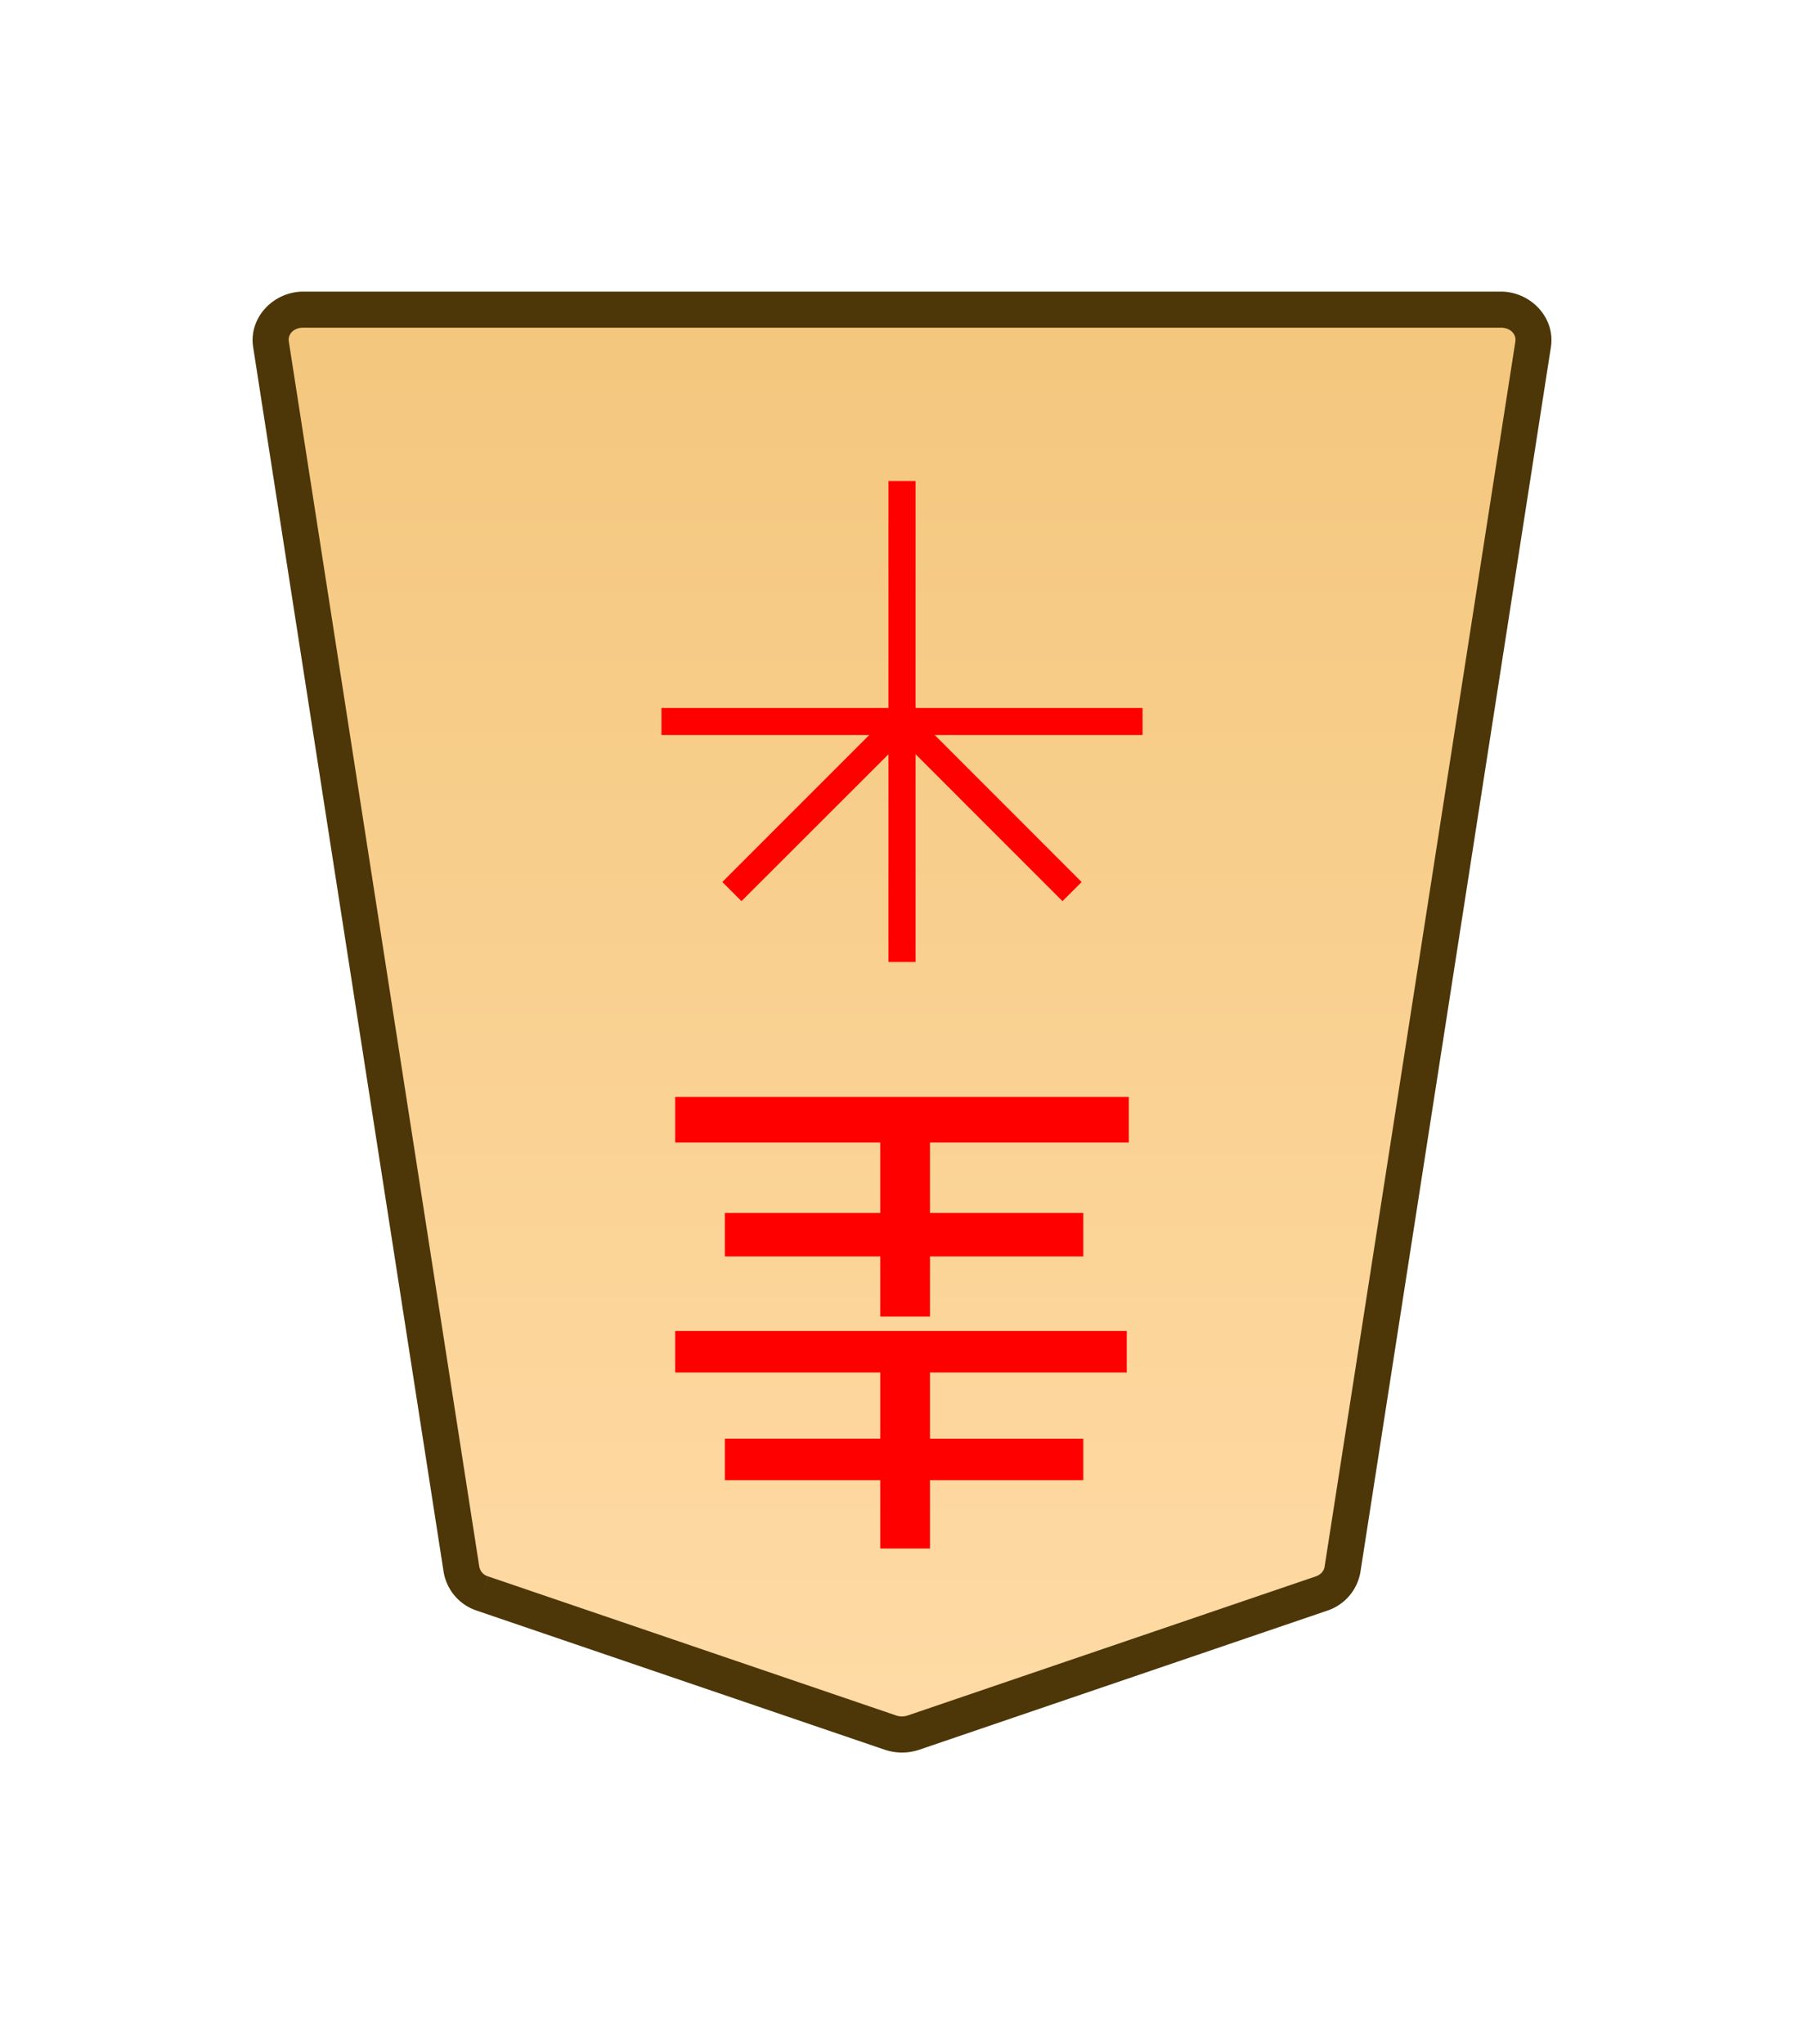 <svg xmlns="http://www.w3.org/2000/svg" xmlns:xlink="http://www.w3.org/1999/xlink" width="30mm" height="34mm" viewBox="0 0 30 34">
    <defs>
        <linearGradient id="1NK_svg__a">
            <stop offset="0" stop-color="#ffdba6"/>
            <stop offset="1" stop-color="#f2c478"/>
        </linearGradient>
        <linearGradient xlink:href="#1NK_svg__a" id="1NK_svg__b" x1="289.069" x2="289.07" y1="220.195" y2="143.722" gradientTransform="translate(-2279.056 -212.603)" gradientUnits="userSpaceOnUse"/>
    </defs>
    <path fill="url(#1NK_svg__b)" d="m0 0-19.243 6.562a1.66 1.66 0 0 1-1.059 0L-39.545 0c-.531-.181-.912-.618-.993-1.139l-8.982-57.757c-.134-.863.585-1.636 1.523-1.636H8.452c.938 0 1.657.773 1.523 1.636L.993-1.139C.912-.618.531-.181 0 0" transform="matrix(-.353 0 0 .353 8.025 26.504)"/>
    <path fill="#4d3608" d="M24.957 4.85c.496 0 .91.43.834.923l-3.168 20.375a.82.82 0 0 1-.55.64l-6.79 2.315a.9.9 0 0 1-.565 0h-.001l-6.789-2.315a.82.82 0 0 1-.55-.64L4.21 5.774c-.077-.492.338-.924.834-.924H15Zm0 .6H5.044c-.166 0-.26.113-.241.23L7.97 26.056a.21.21 0 0 0 .15.164l-.096.284.097-.284 6.788 2.314a.3.3 0 0 0 .18 0l6.789-2.314c.09-.03.14-.096.15-.164L25.2 5.68c.017-.117-.076-.23-.242-.23"/>
    <path fill="red" d="M15.465 20.897v1h-.827v-1h-2.584v-.723h2.584v-1.172h-3.41v-.757h7.544v.757h-3.307v1.172h2.55v.723zm0 3.721v1.137h-.827v-1.137h-2.584v-.69h2.584v-1.101h-3.41v-.69h7.51v.69h-3.273v1.102h2.55v.689zM15.225 8v8h-.45V8Z"/>
    <path fill="red" d="M19 11.775v.45h-8v-.45Z"/>
    <path fill="red" d="m15.159 11.84 2.828 2.83-.318.318-2.828-2.829z"/>
    <path fill="red" d="m14.84 11.84.32.32-2.83 2.828-.318-.319z"/>
</svg>
